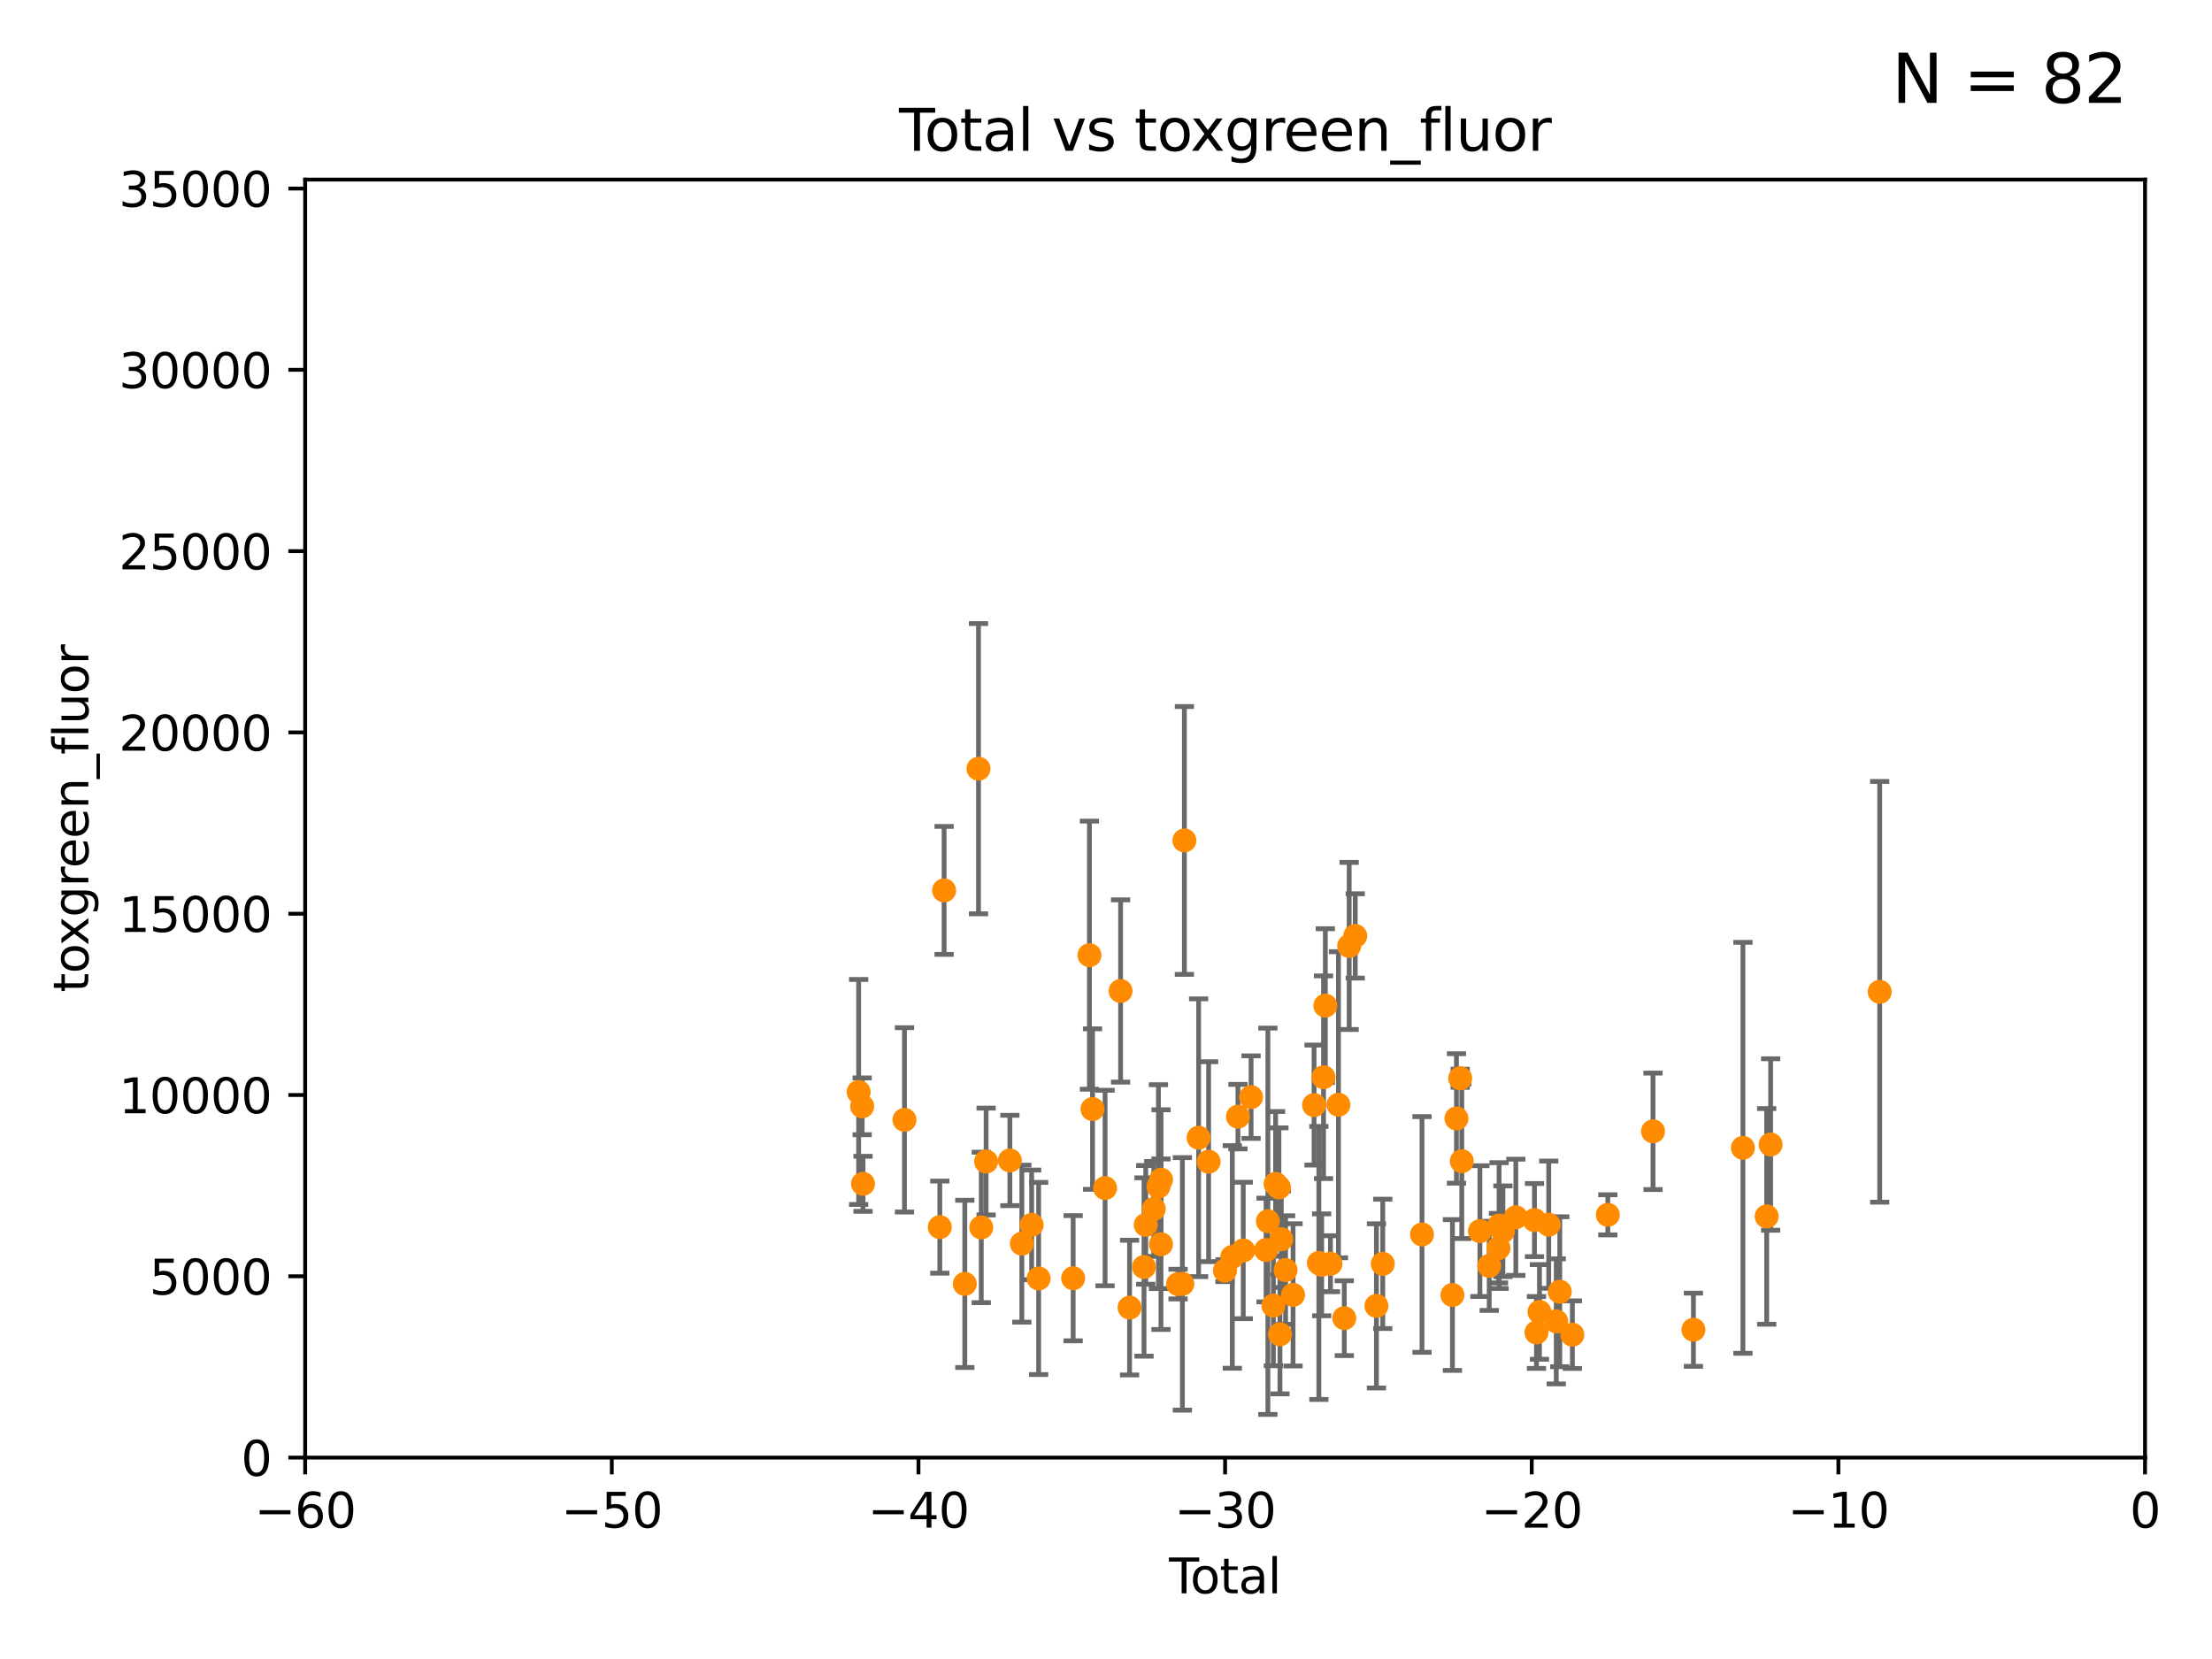 <?xml version="1.0" encoding="utf-8" standalone="no"?>
<!DOCTYPE svg PUBLIC "-//W3C//DTD SVG 1.1//EN"
  "http://www.w3.org/Graphics/SVG/1.1/DTD/svg11.dtd">
<svg xmlns:xlink="http://www.w3.org/1999/xlink" width="460.8pt" height="345.6pt" viewBox="0 0 460.8 345.6" xmlns="http://www.w3.org/2000/svg" version="1.1">
 <defs>
  <style type="text/css">*{stroke-linejoin: round; stroke-linecap: butt}</style>
 </defs>
 <g id="figure_1">
  <g id="patch_1">
   <path d="M 0 345.6 
L 460.8 345.6 
L 460.8 0 
L 0 0 
z
" style="fill: #ffffff"/>
  </g>
  <g id="axes_1">
   <g id="patch_2">
    <path d="M 63.571 303.64 
L 446.85 303.64 
L 446.85 37.411 
L 63.571 37.411 
z
" style="fill: #ffffff"/>
   </g>
   <g id="PathCollection_1">
    <defs>
     <path id="m004ad69620" d="M 0 1.118 
C 0.297 1.118 0.581 1 0.791 0.791 
C 1 0.581 1.118 0.297 1.118 0 
C 1.118 -0.297 1 -0.581 0.791 -0.791 
C 0.581 -1 0.297 -1.118 0 -1.118 
C -0.297 -1.118 -0.581 -1 -0.791 -0.791 
C -1 -0.581 -1.118 -0.297 -1.118 0 
C -1.118 0.297 -1 0.581 -0.791 0.791 
C -0.581 1 -0.297 1.118 0 1.118 
z
" style="stroke: #ff8c00"/>
    </defs>
    <g clip-path="url(#p44641140c5)">
     <use xlink:href="#m004ad69620" x="196.674" y="185.484" style="fill: #ff8c00; stroke: #ff8c00"/>
     <use xlink:href="#m004ad69620" x="308.293" y="256.462" style="fill: #ff8c00; stroke: #ff8c00"/>
     <use xlink:href="#m004ad69620" x="200.988" y="267.458" style="fill: #ff8c00; stroke: #ff8c00"/>
     <use xlink:href="#m004ad69620" x="195.779" y="255.629" style="fill: #ff8c00; stroke: #ff8c00"/>
     <use xlink:href="#m004ad69620" x="304.518" y="241.9" style="fill: #ff8c00; stroke: #ff8c00"/>
     <use xlink:href="#m004ad69620" x="296.229" y="257.16" style="fill: #ff8c00; stroke: #ff8c00"/>
     <use xlink:href="#m004ad69620" x="304.189" y="224.621" style="fill: #ff8c00; stroke: #ff8c00"/>
     <use xlink:href="#m004ad69620" x="303.407" y="232.996" style="fill: #ff8c00; stroke: #ff8c00"/>
     <use xlink:href="#m004ad69620" x="302.57" y="269.775" style="fill: #ff8c00; stroke: #ff8c00"/>
     <use xlink:href="#m004ad69620" x="310.233" y="263.706" style="fill: #ff8c00; stroke: #ff8c00"/>
     <use xlink:href="#m004ad69620" x="205.422" y="241.969" style="fill: #ff8c00; stroke: #ff8c00"/>
     <use xlink:href="#m004ad69620" x="203.838" y="160.133" style="fill: #ff8c00; stroke: #ff8c00"/>
     <use xlink:href="#m004ad69620" x="204.415" y="255.699" style="fill: #ff8c00; stroke: #ff8c00"/>
     <use xlink:href="#m004ad69620" x="320.074" y="277.579" style="fill: #ff8c00; stroke: #ff8c00"/>
     <use xlink:href="#m004ad69620" x="312.288" y="255.31" style="fill: #ff8c00; stroke: #ff8c00"/>
     <use xlink:href="#m004ad69620" x="391.575" y="206.615" style="fill: #ff8c00; stroke: #ff8c00"/>
     <use xlink:href="#m004ad69620" x="368.855" y="238.421" style="fill: #ff8c00; stroke: #ff8c00"/>
     <use xlink:href="#m004ad69620" x="368.034" y="253.399" style="fill: #ff8c00; stroke: #ff8c00"/>
     <use xlink:href="#m004ad69620" x="363.084" y="239.109" style="fill: #ff8c00; stroke: #ff8c00"/>
     <use xlink:href="#m004ad69620" x="352.771" y="277.009" style="fill: #ff8c00; stroke: #ff8c00"/>
     <use xlink:href="#m004ad69620" x="344.356" y="235.674" style="fill: #ff8c00; stroke: #ff8c00"/>
     <use xlink:href="#m004ad69620" x="334.94" y="253.07" style="fill: #ff8c00; stroke: #ff8c00"/>
     <use xlink:href="#m004ad69620" x="327.554" y="278.036" style="fill: #ff8c00; stroke: #ff8c00"/>
     <use xlink:href="#m004ad69620" x="324.93" y="269.089" style="fill: #ff8c00; stroke: #ff8c00"/>
     <use xlink:href="#m004ad69620" x="312.161" y="260.01" style="fill: #ff8c00; stroke: #ff8c00"/>
     <use xlink:href="#m004ad69620" x="324.196" y="275.261" style="fill: #ff8c00; stroke: #ff8c00"/>
     <use xlink:href="#m004ad69620" x="322.628" y="255.125" style="fill: #ff8c00; stroke: #ff8c00"/>
     <use xlink:href="#m004ad69620" x="320.7" y="273.299" style="fill: #ff8c00; stroke: #ff8c00"/>
     <use xlink:href="#m004ad69620" x="319.659" y="254.163" style="fill: #ff8c00; stroke: #ff8c00"/>
     <use xlink:href="#m004ad69620" x="179.601" y="230.468" style="fill: #ff8c00; stroke: #ff8c00"/>
     <use xlink:href="#m004ad69620" x="179.782" y="246.606" style="fill: #ff8c00; stroke: #ff8c00"/>
     <use xlink:href="#m004ad69620" x="241.865" y="245.75" style="fill: #ff8c00; stroke: #ff8c00"/>
     <use xlink:href="#m004ad69620" x="188.417" y="233.283" style="fill: #ff8c00; stroke: #ff8c00"/>
     <use xlink:href="#m004ad69620" x="315.771" y="253.584" style="fill: #ff8c00; stroke: #ff8c00"/>
     <use xlink:href="#m004ad69620" x="313.086" y="256.494" style="fill: #ff8c00; stroke: #ff8c00"/>
     <use xlink:href="#m004ad69620" x="178.871" y="227.477" style="fill: #ff8c00; stroke: #ff8c00"/>
     <use xlink:href="#m004ad69620" x="210.375" y="241.747" style="fill: #ff8c00; stroke: #ff8c00"/>
     <use xlink:href="#m004ad69620" x="241.853" y="259.195" style="fill: #ff8c00; stroke: #ff8c00"/>
     <use xlink:href="#m004ad69620" x="276.091" y="209.489" style="fill: #ff8c00; stroke: #ff8c00"/>
     <use xlink:href="#m004ad69620" x="277.163" y="263.256" style="fill: #ff8c00; stroke: #ff8c00"/>
     <use xlink:href="#m004ad69620" x="265.731" y="246.623" style="fill: #ff8c00; stroke: #ff8c00"/>
     <use xlink:href="#m004ad69620" x="233.44" y="206.44" style="fill: #ff8c00; stroke: #ff8c00"/>
     <use xlink:href="#m004ad69620" x="263.749" y="260.409" style="fill: #ff8c00; stroke: #ff8c00"/>
     <use xlink:href="#m004ad69620" x="257.886" y="232.618" style="fill: #ff8c00; stroke: #ff8c00"/>
     <use xlink:href="#m004ad69620" x="226.951" y="198.98" style="fill: #ff8c00; stroke: #ff8c00"/>
     <use xlink:href="#m004ad69620" x="255.183" y="264.696" style="fill: #ff8c00; stroke: #ff8c00"/>
     <use xlink:href="#m004ad69620" x="246.309" y="267.453" style="fill: #ff8c00; stroke: #ff8c00"/>
     <use xlink:href="#m004ad69620" x="246.732" y="175.082" style="fill: #ff8c00; stroke: #ff8c00"/>
     <use xlink:href="#m004ad69620" x="260.621" y="228.551" style="fill: #ff8c00; stroke: #ff8c00"/>
     <use xlink:href="#m004ad69620" x="275.715" y="224.406" style="fill: #ff8c00; stroke: #ff8c00"/>
     <use xlink:href="#m004ad69620" x="267.81" y="264.575" style="fill: #ff8c00; stroke: #ff8c00"/>
     <use xlink:href="#m004ad69620" x="266.421" y="247.358" style="fill: #ff8c00; stroke: #ff8c00"/>
     <use xlink:href="#m004ad69620" x="249.695" y="237.01" style="fill: #ff8c00; stroke: #ff8c00"/>
     <use xlink:href="#m004ad69620" x="251.778" y="242.001" style="fill: #ff8c00; stroke: #ff8c00"/>
     <use xlink:href="#m004ad69620" x="266.639" y="277.953" style="fill: #ff8c00; stroke: #ff8c00"/>
     <use xlink:href="#m004ad69620" x="275.327" y="263.488" style="fill: #ff8c00; stroke: #ff8c00"/>
     <use xlink:href="#m004ad69620" x="274.742" y="263.095" style="fill: #ff8c00; stroke: #ff8c00"/>
     <use xlink:href="#m004ad69620" x="223.558" y="266.279" style="fill: #ff8c00; stroke: #ff8c00"/>
     <use xlink:href="#m004ad69620" x="273.742" y="230.204" style="fill: #ff8c00; stroke: #ff8c00"/>
     <use xlink:href="#m004ad69620" x="258.992" y="260.493" style="fill: #ff8c00; stroke: #ff8c00"/>
     <use xlink:href="#m004ad69620" x="278.824" y="230.137" style="fill: #ff8c00; stroke: #ff8c00"/>
     <use xlink:href="#m004ad69620" x="266.919" y="258.155" style="fill: #ff8c00; stroke: #ff8c00"/>
     <use xlink:href="#m004ad69620" x="280.041" y="274.597" style="fill: #ff8c00; stroke: #ff8c00"/>
     <use xlink:href="#m004ad69620" x="281.059" y="197.057" style="fill: #ff8c00; stroke: #ff8c00"/>
     <use xlink:href="#m004ad69620" x="241.324" y="247.2" style="fill: #ff8c00; stroke: #ff8c00"/>
     <use xlink:href="#m004ad69620" x="269.366" y="269.741" style="fill: #ff8c00; stroke: #ff8c00"/>
     <use xlink:href="#m004ad69620" x="240.358" y="251.842" style="fill: #ff8c00; stroke: #ff8c00"/>
     <use xlink:href="#m004ad69620" x="212.869" y="259.073" style="fill: #ff8c00; stroke: #ff8c00"/>
     <use xlink:href="#m004ad69620" x="230.206" y="247.49" style="fill: #ff8c00; stroke: #ff8c00"/>
     <use xlink:href="#m004ad69620" x="265.267" y="271.972" style="fill: #ff8c00; stroke: #ff8c00"/>
     <use xlink:href="#m004ad69620" x="238.681" y="255.164" style="fill: #ff8c00; stroke: #ff8c00"/>
     <use xlink:href="#m004ad69620" x="227.595" y="231.039" style="fill: #ff8c00; stroke: #ff8c00"/>
     <use xlink:href="#m004ad69620" x="264.121" y="254.408" style="fill: #ff8c00; stroke: #ff8c00"/>
     <use xlink:href="#m004ad69620" x="256.713" y="261.842" style="fill: #ff8c00; stroke: #ff8c00"/>
     <use xlink:href="#m004ad69620" x="214.913" y="255.162" style="fill: #ff8c00; stroke: #ff8c00"/>
     <use xlink:href="#m004ad69620" x="286.738" y="272.038" style="fill: #ff8c00; stroke: #ff8c00"/>
     <use xlink:href="#m004ad69620" x="288.054" y="263.286" style="fill: #ff8c00; stroke: #ff8c00"/>
     <use xlink:href="#m004ad69620" x="235.311" y="272.395" style="fill: #ff8c00; stroke: #ff8c00"/>
     <use xlink:href="#m004ad69620" x="216.367" y="266.328" style="fill: #ff8c00; stroke: #ff8c00"/>
     <use xlink:href="#m004ad69620" x="282.321" y="194.969" style="fill: #ff8c00; stroke: #ff8c00"/>
     <use xlink:href="#m004ad69620" x="245.409" y="267.501" style="fill: #ff8c00; stroke: #ff8c00"/>
     <use xlink:href="#m004ad69620" x="238.32" y="263.938" style="fill: #ff8c00; stroke: #ff8c00"/>
    </g>
   </g>
   <g id="matplotlib.axis_1">
    <g id="xtick_1">
     <g id="line2d_1">
      <defs>
       <path id="m269660ba6a" d="M 0 0 
L 0 3.5 
" style="stroke: #000000; stroke-width: 0.8"/>
      </defs>
      <g>
       <use xlink:href="#m269660ba6a" x="63.571" y="303.64" style="stroke: #000000; stroke-width: 0.8"/>
      </g>
     </g>
     <g id="text_1">
      <!-- −60 -->
      <g transform="translate(53.019 318.238)scale(0.1 -0.1)">
       <defs>
        <path id="DejaVuSans-2212" d="M 678 2272 
L 4684 2272 
L 4684 1741 
L 678 1741 
L 678 2272 
z
" transform="scale(0.016)"/>
        <path id="DejaVuSans-36" d="M 2113 2584 
Q 1688 2584 1439 2293 
Q 1191 2003 1191 1497 
Q 1191 994 1439 701 
Q 1688 409 2113 409 
Q 2538 409 2786 701 
Q 3034 994 3034 1497 
Q 3034 2003 2786 2293 
Q 2538 2584 2113 2584 
z
M 3366 4563 
L 3366 3988 
Q 3128 4100 2886 4159 
Q 2644 4219 2406 4219 
Q 1781 4219 1451 3797 
Q 1122 3375 1075 2522 
Q 1259 2794 1537 2939 
Q 1816 3084 2150 3084 
Q 2853 3084 3261 2657 
Q 3669 2231 3669 1497 
Q 3669 778 3244 343 
Q 2819 -91 2113 -91 
Q 1303 -91 875 529 
Q 447 1150 447 2328 
Q 447 3434 972 4092 
Q 1497 4750 2381 4750 
Q 2619 4750 2861 4703 
Q 3103 4656 3366 4563 
z
" transform="scale(0.016)"/>
        <path id="DejaVuSans-30" d="M 2034 4250 
Q 1547 4250 1301 3770 
Q 1056 3291 1056 2328 
Q 1056 1369 1301 889 
Q 1547 409 2034 409 
Q 2525 409 2770 889 
Q 3016 1369 3016 2328 
Q 3016 3291 2770 3770 
Q 2525 4250 2034 4250 
z
M 2034 4750 
Q 2819 4750 3233 4129 
Q 3647 3509 3647 2328 
Q 3647 1150 3233 529 
Q 2819 -91 2034 -91 
Q 1250 -91 836 529 
Q 422 1150 422 2328 
Q 422 3509 836 4129 
Q 1250 4750 2034 4750 
z
" transform="scale(0.016)"/>
       </defs>
       <use xlink:href="#DejaVuSans-2212"/>
       <use xlink:href="#DejaVuSans-36" x="83.789"/>
       <use xlink:href="#DejaVuSans-30" x="147.412"/>
      </g>
     </g>
    </g>
    <g id="xtick_2">
     <g id="line2d_2">
      <g>
       <use xlink:href="#m269660ba6a" x="127.451" y="303.64" style="stroke: #000000; stroke-width: 0.8"/>
      </g>
     </g>
     <g id="text_2">
      <!-- −50 -->
      <g transform="translate(116.899 318.238)scale(0.1 -0.1)">
       <defs>
        <path id="DejaVuSans-35" d="M 691 4666 
L 3169 4666 
L 3169 4134 
L 1269 4134 
L 1269 2991 
Q 1406 3038 1543 3061 
Q 1681 3084 1819 3084 
Q 2600 3084 3056 2656 
Q 3513 2228 3513 1497 
Q 3513 744 3044 326 
Q 2575 -91 1722 -91 
Q 1428 -91 1123 -41 
Q 819 9 494 109 
L 494 744 
Q 775 591 1075 516 
Q 1375 441 1709 441 
Q 2250 441 2565 725 
Q 2881 1009 2881 1497 
Q 2881 1984 2565 2268 
Q 2250 2553 1709 2553 
Q 1456 2553 1204 2497 
Q 953 2441 691 2322 
L 691 4666 
z
" transform="scale(0.016)"/>
       </defs>
       <use xlink:href="#DejaVuSans-2212"/>
       <use xlink:href="#DejaVuSans-35" x="83.789"/>
       <use xlink:href="#DejaVuSans-30" x="147.412"/>
      </g>
     </g>
    </g>
    <g id="xtick_3">
     <g id="line2d_3">
      <g>
       <use xlink:href="#m269660ba6a" x="191.331" y="303.64" style="stroke: #000000; stroke-width: 0.8"/>
      </g>
     </g>
     <g id="text_3">
      <!-- −40 -->
      <g transform="translate(180.778 318.238)scale(0.1 -0.1)">
       <defs>
        <path id="DejaVuSans-34" d="M 2419 4116 
L 825 1625 
L 2419 1625 
L 2419 4116 
z
M 2253 4666 
L 3047 4666 
L 3047 1625 
L 3713 1625 
L 3713 1100 
L 3047 1100 
L 3047 0 
L 2419 0 
L 2419 1100 
L 313 1100 
L 313 1709 
L 2253 4666 
z
" transform="scale(0.016)"/>
       </defs>
       <use xlink:href="#DejaVuSans-2212"/>
       <use xlink:href="#DejaVuSans-34" x="83.789"/>
       <use xlink:href="#DejaVuSans-30" x="147.412"/>
      </g>
     </g>
    </g>
    <g id="xtick_4">
     <g id="line2d_4">
      <g>
       <use xlink:href="#m269660ba6a" x="255.211" y="303.64" style="stroke: #000000; stroke-width: 0.8"/>
      </g>
     </g>
     <g id="text_4">
      <!-- −30 -->
      <g transform="translate(244.658 318.238)scale(0.1 -0.1)">
       <defs>
        <path id="DejaVuSans-33" d="M 2597 2516 
Q 3050 2419 3304 2112 
Q 3559 1806 3559 1356 
Q 3559 666 3084 287 
Q 2609 -91 1734 -91 
Q 1441 -91 1130 -33 
Q 819 25 488 141 
L 488 750 
Q 750 597 1062 519 
Q 1375 441 1716 441 
Q 2309 441 2620 675 
Q 2931 909 2931 1356 
Q 2931 1769 2642 2001 
Q 2353 2234 1838 2234 
L 1294 2234 
L 1294 2753 
L 1863 2753 
Q 2328 2753 2575 2939 
Q 2822 3125 2822 3475 
Q 2822 3834 2567 4026 
Q 2313 4219 1838 4219 
Q 1578 4219 1281 4162 
Q 984 4106 628 3988 
L 628 4550 
Q 988 4650 1302 4700 
Q 1616 4750 1894 4750 
Q 2613 4750 3031 4423 
Q 3450 4097 3450 3541 
Q 3450 3153 3228 2886 
Q 3006 2619 2597 2516 
z
" transform="scale(0.016)"/>
       </defs>
       <use xlink:href="#DejaVuSans-2212"/>
       <use xlink:href="#DejaVuSans-33" x="83.789"/>
       <use xlink:href="#DejaVuSans-30" x="147.412"/>
      </g>
     </g>
    </g>
    <g id="xtick_5">
     <g id="line2d_5">
      <g>
       <use xlink:href="#m269660ba6a" x="319.09" y="303.64" style="stroke: #000000; stroke-width: 0.8"/>
      </g>
     </g>
     <g id="text_5">
      <!-- −20 -->
      <g transform="translate(308.538 318.238)scale(0.1 -0.1)">
       <defs>
        <path id="DejaVuSans-32" d="M 1228 531 
L 3431 531 
L 3431 0 
L 469 0 
L 469 531 
Q 828 903 1448 1529 
Q 2069 2156 2228 2338 
Q 2531 2678 2651 2914 
Q 2772 3150 2772 3378 
Q 2772 3750 2511 3984 
Q 2250 4219 1831 4219 
Q 1534 4219 1204 4116 
Q 875 4013 500 3803 
L 500 4441 
Q 881 4594 1212 4672 
Q 1544 4750 1819 4750 
Q 2544 4750 2975 4387 
Q 3406 4025 3406 3419 
Q 3406 3131 3298 2873 
Q 3191 2616 2906 2266 
Q 2828 2175 2409 1742 
Q 1991 1309 1228 531 
z
" transform="scale(0.016)"/>
       </defs>
       <use xlink:href="#DejaVuSans-2212"/>
       <use xlink:href="#DejaVuSans-32" x="83.789"/>
       <use xlink:href="#DejaVuSans-30" x="147.412"/>
      </g>
     </g>
    </g>
    <g id="xtick_6">
     <g id="line2d_6">
      <g>
       <use xlink:href="#m269660ba6a" x="382.97" y="303.64" style="stroke: #000000; stroke-width: 0.8"/>
      </g>
     </g>
     <g id="text_6">
      <!-- −10 -->
      <g transform="translate(372.418 318.238)scale(0.1 -0.1)">
       <defs>
        <path id="DejaVuSans-31" d="M 794 531 
L 1825 531 
L 1825 4091 
L 703 3866 
L 703 4441 
L 1819 4666 
L 2450 4666 
L 2450 531 
L 3481 531 
L 3481 0 
L 794 0 
L 794 531 
z
" transform="scale(0.016)"/>
       </defs>
       <use xlink:href="#DejaVuSans-2212"/>
       <use xlink:href="#DejaVuSans-31" x="83.789"/>
       <use xlink:href="#DejaVuSans-30" x="147.412"/>
      </g>
     </g>
    </g>
    <g id="xtick_7">
     <g id="line2d_7">
      <g>
       <use xlink:href="#m269660ba6a" x="446.85" y="303.64" style="stroke: #000000; stroke-width: 0.8"/>
      </g>
     </g>
     <g id="text_7">
      <!-- 0 -->
      <g transform="translate(443.669 318.238)scale(0.1 -0.1)">
       <use xlink:href="#DejaVuSans-30"/>
      </g>
     </g>
    </g>
    <g id="text_8">
     <!-- Total -->
     <g transform="translate(243.534 331.917)scale(0.1 -0.1)">
      <defs>
       <path id="DejaVuSans-54" d="M -19 4666 
L 3928 4666 
L 3928 4134 
L 2272 4134 
L 2272 0 
L 1638 0 
L 1638 4134 
L -19 4134 
L -19 4666 
z
" transform="scale(0.016)"/>
       <path id="DejaVuSans-6f" d="M 1959 3097 
Q 1497 3097 1228 2736 
Q 959 2375 959 1747 
Q 959 1119 1226 758 
Q 1494 397 1959 397 
Q 2419 397 2687 759 
Q 2956 1122 2956 1747 
Q 2956 2369 2687 2733 
Q 2419 3097 1959 3097 
z
M 1959 3584 
Q 2709 3584 3137 3096 
Q 3566 2609 3566 1747 
Q 3566 888 3137 398 
Q 2709 -91 1959 -91 
Q 1206 -91 779 398 
Q 353 888 353 1747 
Q 353 2609 779 3096 
Q 1206 3584 1959 3584 
z
" transform="scale(0.016)"/>
       <path id="DejaVuSans-74" d="M 1172 4494 
L 1172 3500 
L 2356 3500 
L 2356 3053 
L 1172 3053 
L 1172 1153 
Q 1172 725 1289 603 
Q 1406 481 1766 481 
L 2356 481 
L 2356 0 
L 1766 0 
Q 1100 0 847 248 
Q 594 497 594 1153 
L 594 3053 
L 172 3053 
L 172 3500 
L 594 3500 
L 594 4494 
L 1172 4494 
z
" transform="scale(0.016)"/>
       <path id="DejaVuSans-61" d="M 2194 1759 
Q 1497 1759 1228 1600 
Q 959 1441 959 1056 
Q 959 750 1161 570 
Q 1363 391 1709 391 
Q 2188 391 2477 730 
Q 2766 1069 2766 1631 
L 2766 1759 
L 2194 1759 
z
M 3341 1997 
L 3341 0 
L 2766 0 
L 2766 531 
Q 2569 213 2275 61 
Q 1981 -91 1556 -91 
Q 1019 -91 701 211 
Q 384 513 384 1019 
Q 384 1609 779 1909 
Q 1175 2209 1959 2209 
L 2766 2209 
L 2766 2266 
Q 2766 2663 2505 2880 
Q 2244 3097 1772 3097 
Q 1472 3097 1187 3025 
Q 903 2953 641 2809 
L 641 3341 
Q 956 3463 1253 3523 
Q 1550 3584 1831 3584 
Q 2591 3584 2966 3190 
Q 3341 2797 3341 1997 
z
" transform="scale(0.016)"/>
       <path id="DejaVuSans-6c" d="M 603 4863 
L 1178 4863 
L 1178 0 
L 603 0 
L 603 4863 
z
" transform="scale(0.016)"/>
      </defs>
      <use xlink:href="#DejaVuSans-54"/>
      <use xlink:href="#DejaVuSans-6f" x="44.084"/>
      <use xlink:href="#DejaVuSans-74" x="105.266"/>
      <use xlink:href="#DejaVuSans-61" x="144.475"/>
      <use xlink:href="#DejaVuSans-6c" x="205.754"/>
     </g>
    </g>
   </g>
   <g id="matplotlib.axis_2">
    <g id="ytick_1">
     <g id="line2d_8">
      <defs>
       <path id="me12e0e0120" d="M 0 0 
L -3.5 0 
" style="stroke: #000000; stroke-width: 0.8"/>
      </defs>
      <g>
       <use xlink:href="#me12e0e0120" x="63.571" y="303.64" style="stroke: #000000; stroke-width: 0.8"/>
      </g>
     </g>
     <g id="text_9">
      <!-- 0 -->
      <g transform="translate(50.209 307.439)scale(0.1 -0.1)">
       <use xlink:href="#DejaVuSans-30"/>
      </g>
     </g>
    </g>
    <g id="ytick_2">
     <g id="line2d_9">
      <g>
       <use xlink:href="#me12e0e0120" x="63.571" y="265.874" style="stroke: #000000; stroke-width: 0.8"/>
      </g>
     </g>
     <g id="text_10">
      <!-- 5000 -->
      <g transform="translate(31.121 269.673)scale(0.1 -0.1)">
       <use xlink:href="#DejaVuSans-35"/>
       <use xlink:href="#DejaVuSans-30" x="63.623"/>
       <use xlink:href="#DejaVuSans-30" x="127.246"/>
       <use xlink:href="#DejaVuSans-30" x="190.869"/>
      </g>
     </g>
    </g>
    <g id="ytick_3">
     <g id="line2d_10">
      <g>
       <use xlink:href="#me12e0e0120" x="63.571" y="228.108" style="stroke: #000000; stroke-width: 0.8"/>
      </g>
     </g>
     <g id="text_11">
      <!-- 10000 -->
      <g transform="translate(24.759 231.907)scale(0.1 -0.1)">
       <use xlink:href="#DejaVuSans-31"/>
       <use xlink:href="#DejaVuSans-30" x="63.623"/>
       <use xlink:href="#DejaVuSans-30" x="127.246"/>
       <use xlink:href="#DejaVuSans-30" x="190.869"/>
       <use xlink:href="#DejaVuSans-30" x="254.492"/>
      </g>
     </g>
    </g>
    <g id="ytick_4">
     <g id="line2d_11">
      <g>
       <use xlink:href="#me12e0e0120" x="63.571" y="190.342" style="stroke: #000000; stroke-width: 0.8"/>
      </g>
     </g>
     <g id="text_12">
      <!-- 15000 -->
      <g transform="translate(24.759 194.141)scale(0.1 -0.1)">
       <use xlink:href="#DejaVuSans-31"/>
       <use xlink:href="#DejaVuSans-35" x="63.623"/>
       <use xlink:href="#DejaVuSans-30" x="127.246"/>
       <use xlink:href="#DejaVuSans-30" x="190.869"/>
       <use xlink:href="#DejaVuSans-30" x="254.492"/>
      </g>
     </g>
    </g>
    <g id="ytick_5">
     <g id="line2d_12">
      <g>
       <use xlink:href="#me12e0e0120" x="63.571" y="152.576" style="stroke: #000000; stroke-width: 0.8"/>
      </g>
     </g>
     <g id="text_13">
      <!-- 20000 -->
      <g transform="translate(24.759 156.375)scale(0.1 -0.1)">
       <use xlink:href="#DejaVuSans-32"/>
       <use xlink:href="#DejaVuSans-30" x="63.623"/>
       <use xlink:href="#DejaVuSans-30" x="127.246"/>
       <use xlink:href="#DejaVuSans-30" x="190.869"/>
       <use xlink:href="#DejaVuSans-30" x="254.492"/>
      </g>
     </g>
    </g>
    <g id="ytick_6">
     <g id="line2d_13">
      <g>
       <use xlink:href="#me12e0e0120" x="63.571" y="114.81" style="stroke: #000000; stroke-width: 0.8"/>
      </g>
     </g>
     <g id="text_14">
      <!-- 25000 -->
      <g transform="translate(24.759 118.609)scale(0.1 -0.1)">
       <use xlink:href="#DejaVuSans-32"/>
       <use xlink:href="#DejaVuSans-35" x="63.623"/>
       <use xlink:href="#DejaVuSans-30" x="127.246"/>
       <use xlink:href="#DejaVuSans-30" x="190.869"/>
       <use xlink:href="#DejaVuSans-30" x="254.492"/>
      </g>
     </g>
    </g>
    <g id="ytick_7">
     <g id="line2d_14">
      <g>
       <use xlink:href="#me12e0e0120" x="63.571" y="77.044" style="stroke: #000000; stroke-width: 0.8"/>
      </g>
     </g>
     <g id="text_15">
      <!-- 30000 -->
      <g transform="translate(24.759 80.844)scale(0.1 -0.1)">
       <use xlink:href="#DejaVuSans-33"/>
       <use xlink:href="#DejaVuSans-30" x="63.623"/>
       <use xlink:href="#DejaVuSans-30" x="127.246"/>
       <use xlink:href="#DejaVuSans-30" x="190.869"/>
       <use xlink:href="#DejaVuSans-30" x="254.492"/>
      </g>
     </g>
    </g>
    <g id="ytick_8">
     <g id="line2d_15">
      <g>
       <use xlink:href="#me12e0e0120" x="63.571" y="39.278" style="stroke: #000000; stroke-width: 0.8"/>
      </g>
     </g>
     <g id="text_16">
      <!-- 35000 -->
      <g transform="translate(24.759 43.078)scale(0.1 -0.1)">
       <use xlink:href="#DejaVuSans-33"/>
       <use xlink:href="#DejaVuSans-35" x="63.623"/>
       <use xlink:href="#DejaVuSans-30" x="127.246"/>
       <use xlink:href="#DejaVuSans-30" x="190.869"/>
       <use xlink:href="#DejaVuSans-30" x="254.492"/>
      </g>
     </g>
    </g>
    <g id="text_17">
     <!-- toxgreen_fluor -->
     <g transform="translate(18.401 206.72)rotate(-90)scale(0.1 -0.1)">
      <defs>
       <path id="DejaVuSans-78" d="M 3513 3500 
L 2247 1797 
L 3578 0 
L 2900 0 
L 1881 1375 
L 863 0 
L 184 0 
L 1544 1831 
L 300 3500 
L 978 3500 
L 1906 2253 
L 2834 3500 
L 3513 3500 
z
" transform="scale(0.016)"/>
       <path id="DejaVuSans-67" d="M 2906 1791 
Q 2906 2416 2648 2759 
Q 2391 3103 1925 3103 
Q 1463 3103 1205 2759 
Q 947 2416 947 1791 
Q 947 1169 1205 825 
Q 1463 481 1925 481 
Q 2391 481 2648 825 
Q 2906 1169 2906 1791 
z
M 3481 434 
Q 3481 -459 3084 -895 
Q 2688 -1331 1869 -1331 
Q 1566 -1331 1297 -1286 
Q 1028 -1241 775 -1147 
L 775 -588 
Q 1028 -725 1275 -790 
Q 1522 -856 1778 -856 
Q 2344 -856 2625 -561 
Q 2906 -266 2906 331 
L 2906 616 
Q 2728 306 2450 153 
Q 2172 0 1784 0 
Q 1141 0 747 490 
Q 353 981 353 1791 
Q 353 2603 747 3093 
Q 1141 3584 1784 3584 
Q 2172 3584 2450 3431 
Q 2728 3278 2906 2969 
L 2906 3500 
L 3481 3500 
L 3481 434 
z
" transform="scale(0.016)"/>
       <path id="DejaVuSans-72" d="M 2631 2963 
Q 2534 3019 2420 3045 
Q 2306 3072 2169 3072 
Q 1681 3072 1420 2755 
Q 1159 2438 1159 1844 
L 1159 0 
L 581 0 
L 581 3500 
L 1159 3500 
L 1159 2956 
Q 1341 3275 1631 3429 
Q 1922 3584 2338 3584 
Q 2397 3584 2469 3576 
Q 2541 3569 2628 3553 
L 2631 2963 
z
" transform="scale(0.016)"/>
       <path id="DejaVuSans-65" d="M 3597 1894 
L 3597 1613 
L 953 1613 
Q 991 1019 1311 708 
Q 1631 397 2203 397 
Q 2534 397 2845 478 
Q 3156 559 3463 722 
L 3463 178 
Q 3153 47 2828 -22 
Q 2503 -91 2169 -91 
Q 1331 -91 842 396 
Q 353 884 353 1716 
Q 353 2575 817 3079 
Q 1281 3584 2069 3584 
Q 2775 3584 3186 3129 
Q 3597 2675 3597 1894 
z
M 3022 2063 
Q 3016 2534 2758 2815 
Q 2500 3097 2075 3097 
Q 1594 3097 1305 2825 
Q 1016 2553 972 2059 
L 3022 2063 
z
" transform="scale(0.016)"/>
       <path id="DejaVuSans-6e" d="M 3513 2113 
L 3513 0 
L 2938 0 
L 2938 2094 
Q 2938 2591 2744 2837 
Q 2550 3084 2163 3084 
Q 1697 3084 1428 2787 
Q 1159 2491 1159 1978 
L 1159 0 
L 581 0 
L 581 3500 
L 1159 3500 
L 1159 2956 
Q 1366 3272 1645 3428 
Q 1925 3584 2291 3584 
Q 2894 3584 3203 3211 
Q 3513 2838 3513 2113 
z
" transform="scale(0.016)"/>
       <path id="DejaVuSans-5f" d="M 3263 -1063 
L 3263 -1509 
L -63 -1509 
L -63 -1063 
L 3263 -1063 
z
" transform="scale(0.016)"/>
       <path id="DejaVuSans-66" d="M 2375 4863 
L 2375 4384 
L 1825 4384 
Q 1516 4384 1395 4259 
Q 1275 4134 1275 3809 
L 1275 3500 
L 2222 3500 
L 2222 3053 
L 1275 3053 
L 1275 0 
L 697 0 
L 697 3053 
L 147 3053 
L 147 3500 
L 697 3500 
L 697 3744 
Q 697 4328 969 4595 
Q 1241 4863 1831 4863 
L 2375 4863 
z
" transform="scale(0.016)"/>
       <path id="DejaVuSans-75" d="M 544 1381 
L 544 3500 
L 1119 3500 
L 1119 1403 
Q 1119 906 1312 657 
Q 1506 409 1894 409 
Q 2359 409 2629 706 
Q 2900 1003 2900 1516 
L 2900 3500 
L 3475 3500 
L 3475 0 
L 2900 0 
L 2900 538 
Q 2691 219 2414 64 
Q 2138 -91 1772 -91 
Q 1169 -91 856 284 
Q 544 659 544 1381 
z
M 1991 3584 
L 1991 3584 
z
" transform="scale(0.016)"/>
      </defs>
      <use xlink:href="#DejaVuSans-74"/>
      <use xlink:href="#DejaVuSans-6f" x="39.209"/>
      <use xlink:href="#DejaVuSans-78" x="97.266"/>
      <use xlink:href="#DejaVuSans-67" x="156.445"/>
      <use xlink:href="#DejaVuSans-72" x="219.922"/>
      <use xlink:href="#DejaVuSans-65" x="258.785"/>
      <use xlink:href="#DejaVuSans-65" x="320.309"/>
      <use xlink:href="#DejaVuSans-6e" x="381.832"/>
      <use xlink:href="#DejaVuSans-5f" x="445.211"/>
      <use xlink:href="#DejaVuSans-66" x="495.211"/>
      <use xlink:href="#DejaVuSans-6c" x="530.416"/>
      <use xlink:href="#DejaVuSans-75" x="558.199"/>
      <use xlink:href="#DejaVuSans-6f" x="621.578"/>
      <use xlink:href="#DejaVuSans-72" x="682.76"/>
     </g>
    </g>
   </g>
   <g id="LineCollection_1">
    <path d="M 196.674 198.811 
L 196.674 172.157 
" clip-path="url(#p44641140c5)" style="fill: none; stroke: #696969"/>
    <path d="M 308.293 270.083 
L 308.293 242.841 
" clip-path="url(#p44641140c5)" style="fill: none; stroke: #696969"/>
    <path d="M 200.988 284.88 
L 200.988 250.036 
" clip-path="url(#p44641140c5)" style="fill: none; stroke: #696969"/>
    <path d="M 195.779 265.223 
L 195.779 246.034 
" clip-path="url(#p44641140c5)" style="fill: none; stroke: #696969"/>
    <path d="M 304.518 258.01 
L 304.518 225.791 
" clip-path="url(#p44641140c5)" style="fill: none; stroke: #696969"/>
    <path d="M 296.229 281.709 
L 296.229 232.612 
" clip-path="url(#p44641140c5)" style="fill: none; stroke: #696969"/>
    <path d="M 304.189 226.515 
L 304.189 222.728 
" clip-path="url(#p44641140c5)" style="fill: none; stroke: #696969"/>
    <path d="M 303.407 246.48 
L 303.407 219.511 
" clip-path="url(#p44641140c5)" style="fill: none; stroke: #696969"/>
    <path d="M 302.57 285.485 
L 302.57 254.065 
" clip-path="url(#p44641140c5)" style="fill: none; stroke: #696969"/>
    <path d="M 310.233 272.986 
L 310.233 254.425 
" clip-path="url(#p44641140c5)" style="fill: none; stroke: #696969"/>
    <path d="M 205.422 253.096 
L 205.422 230.842 
" clip-path="url(#p44641140c5)" style="fill: none; stroke: #696969"/>
    <path d="M 203.838 190.365 
L 203.838 129.901 
" clip-path="url(#p44641140c5)" style="fill: none; stroke: #696969"/>
    <path d="M 204.415 271.368 
L 204.415 240.03 
" clip-path="url(#p44641140c5)" style="fill: none; stroke: #696969"/>
    <path d="M 320.074 285.067 
L 320.074 270.09 
" clip-path="url(#p44641140c5)" style="fill: none; stroke: #696969"/>
    <path d="M 312.288 268.411 
L 312.288 242.209 
" clip-path="url(#p44641140c5)" style="fill: none; stroke: #696969"/>
    <path d="M 391.575 250.439 
L 391.575 162.791 
" clip-path="url(#p44641140c5)" style="fill: none; stroke: #696969"/>
    <path d="M 368.855 256.278 
L 368.855 220.565 
" clip-path="url(#p44641140c5)" style="fill: none; stroke: #696969"/>
    <path d="M 368.034 275.862 
L 368.034 230.936 
" clip-path="url(#p44641140c5)" style="fill: none; stroke: #696969"/>
    <path d="M 363.084 281.914 
L 363.084 196.305 
" clip-path="url(#p44641140c5)" style="fill: none; stroke: #696969"/>
    <path d="M 352.771 284.633 
L 352.771 269.384 
" clip-path="url(#p44641140c5)" style="fill: none; stroke: #696969"/>
    <path d="M 344.356 247.808 
L 344.356 223.541 
" clip-path="url(#p44641140c5)" style="fill: none; stroke: #696969"/>
    <path d="M 334.94 257.248 
L 334.94 248.893 
" clip-path="url(#p44641140c5)" style="fill: none; stroke: #696969"/>
    <path d="M 327.554 285.078 
L 327.554 270.994 
" clip-path="url(#p44641140c5)" style="fill: none; stroke: #696969"/>
    <path d="M 324.93 284.706 
L 324.93 253.472 
" clip-path="url(#p44641140c5)" style="fill: none; stroke: #696969"/>
    <path d="M 312.161 267.252 
L 312.161 252.769 
" clip-path="url(#p44641140c5)" style="fill: none; stroke: #696969"/>
    <path d="M 324.196 288.292 
L 324.196 262.229 
" clip-path="url(#p44641140c5)" style="fill: none; stroke: #696969"/>
    <path d="M 322.628 268.377 
L 322.628 241.874 
" clip-path="url(#p44641140c5)" style="fill: none; stroke: #696969"/>
    <path d="M 320.7 283.157 
L 320.7 263.441 
" clip-path="url(#p44641140c5)" style="fill: none; stroke: #696969"/>
    <path d="M 319.659 261.773 
L 319.659 246.553 
" clip-path="url(#p44641140c5)" style="fill: none; stroke: #696969"/>
    <path d="M 179.601 236.385 
L 179.601 224.551 
" clip-path="url(#p44641140c5)" style="fill: none; stroke: #696969"/>
    <path d="M 179.782 252.338 
L 179.782 240.875 
" clip-path="url(#p44641140c5)" style="fill: none; stroke: #696969"/>
    <path d="M 241.865 260.314 
L 241.865 231.186 
" clip-path="url(#p44641140c5)" style="fill: none; stroke: #696969"/>
    <path d="M 188.417 252.481 
L 188.417 214.086 
" clip-path="url(#p44641140c5)" style="fill: none; stroke: #696969"/>
    <path d="M 315.771 265.693 
L 315.771 241.475 
" clip-path="url(#p44641140c5)" style="fill: none; stroke: #696969"/>
    <path d="M 313.086 265.936 
L 313.086 247.052 
" clip-path="url(#p44641140c5)" style="fill: none; stroke: #696969"/>
    <path d="M 178.871 250.911 
L 178.871 204.042 
" clip-path="url(#p44641140c5)" style="fill: none; stroke: #696969"/>
    <path d="M 210.375 251.156 
L 210.375 232.338 
" clip-path="url(#p44641140c5)" style="fill: none; stroke: #696969"/>
    <path d="M 241.853 276.954 
L 241.853 241.436 
" clip-path="url(#p44641140c5)" style="fill: none; stroke: #696969"/>
    <path d="M 276.091 225.505 
L 276.091 193.474 
" clip-path="url(#p44641140c5)" style="fill: none; stroke: #696969"/>
    <path d="M 277.163 269.082 
L 277.163 257.431 
" clip-path="url(#p44641140c5)" style="fill: none; stroke: #696969"/>
    <path d="M 265.731 261.694 
L 265.731 231.552 
" clip-path="url(#p44641140c5)" style="fill: none; stroke: #696969"/>
    <path d="M 233.44 225.425 
L 233.44 187.454 
" clip-path="url(#p44641140c5)" style="fill: none; stroke: #696969"/>
    <path d="M 263.749 271.21 
L 263.749 249.607 
" clip-path="url(#p44641140c5)" style="fill: none; stroke: #696969"/>
    <path d="M 257.886 239.334 
L 257.886 225.902 
" clip-path="url(#p44641140c5)" style="fill: none; stroke: #696969"/>
    <path d="M 226.951 226.902 
L 226.951 171.058 
" clip-path="url(#p44641140c5)" style="fill: none; stroke: #696969"/>
    <path d="M 255.183 266.987 
L 255.183 262.405 
" clip-path="url(#p44641140c5)" style="fill: none; stroke: #696969"/>
    <path d="M 246.309 293.757 
L 246.309 241.15 
" clip-path="url(#p44641140c5)" style="fill: none; stroke: #696969"/>
    <path d="M 246.732 202.976 
L 246.732 147.187 
" clip-path="url(#p44641140c5)" style="fill: none; stroke: #696969"/>
    <path d="M 260.621 237.154 
L 260.621 219.947 
" clip-path="url(#p44641140c5)" style="fill: none; stroke: #696969"/>
    <path d="M 275.715 245.517 
L 275.715 203.295 
" clip-path="url(#p44641140c5)" style="fill: none; stroke: #696969"/>
    <path d="M 267.81 275.884 
L 267.81 253.266 
" clip-path="url(#p44641140c5)" style="fill: none; stroke: #696969"/>
    <path d="M 266.421 259.759 
L 266.421 234.957 
" clip-path="url(#p44641140c5)" style="fill: none; stroke: #696969"/>
    <path d="M 249.695 265.94 
L 249.695 208.08 
" clip-path="url(#p44641140c5)" style="fill: none; stroke: #696969"/>
    <path d="M 251.778 262.82 
L 251.778 221.181 
" clip-path="url(#p44641140c5)" style="fill: none; stroke: #696969"/>
    <path d="M 266.639 290.366 
L 266.639 265.539 
" clip-path="url(#p44641140c5)" style="fill: none; stroke: #696969"/>
    <path d="M 275.327 274.103 
L 275.327 252.873 
" clip-path="url(#p44641140c5)" style="fill: none; stroke: #696969"/>
    <path d="M 274.742 291.531 
L 274.742 234.659 
" clip-path="url(#p44641140c5)" style="fill: none; stroke: #696969"/>
    <path d="M 223.558 279.32 
L 223.558 253.239 
" clip-path="url(#p44641140c5)" style="fill: none; stroke: #696969"/>
    <path d="M 273.742 242.701 
L 273.742 217.707 
" clip-path="url(#p44641140c5)" style="fill: none; stroke: #696969"/>
    <path d="M 258.992 274.708 
L 258.992 246.278 
" clip-path="url(#p44641140c5)" style="fill: none; stroke: #696969"/>
    <path d="M 278.824 262.02 
L 278.824 198.255 
" clip-path="url(#p44641140c5)" style="fill: none; stroke: #696969"/>
    <path d="M 266.919 268.208 
L 266.919 248.101 
" clip-path="url(#p44641140c5)" style="fill: none; stroke: #696969"/>
    <path d="M 280.041 282.395 
L 280.041 266.8 
" clip-path="url(#p44641140c5)" style="fill: none; stroke: #696969"/>
    <path d="M 281.059 214.462 
L 281.059 179.651 
" clip-path="url(#p44641140c5)" style="fill: none; stroke: #696969"/>
    <path d="M 241.324 268.437 
L 241.324 225.964 
" clip-path="url(#p44641140c5)" style="fill: none; stroke: #696969"/>
    <path d="M 269.366 284.563 
L 269.366 254.919 
" clip-path="url(#p44641140c5)" style="fill: none; stroke: #696969"/>
    <path d="M 240.358 261.732 
L 240.358 241.952 
" clip-path="url(#p44641140c5)" style="fill: none; stroke: #696969"/>
    <path d="M 212.869 275.427 
L 212.869 242.719 
" clip-path="url(#p44641140c5)" style="fill: none; stroke: #696969"/>
    <path d="M 230.206 267.851 
L 230.206 227.129 
" clip-path="url(#p44641140c5)" style="fill: none; stroke: #696969"/>
    <path d="M 265.267 284.509 
L 265.267 259.434 
" clip-path="url(#p44641140c5)" style="fill: none; stroke: #696969"/>
    <path d="M 238.681 267.529 
L 238.681 242.8 
" clip-path="url(#p44641140c5)" style="fill: none; stroke: #696969"/>
    <path d="M 227.595 247.76 
L 227.595 214.319 
" clip-path="url(#p44641140c5)" style="fill: none; stroke: #696969"/>
    <path d="M 264.121 294.644 
L 264.121 214.172 
" clip-path="url(#p44641140c5)" style="fill: none; stroke: #696969"/>
    <path d="M 256.713 285.025 
L 256.713 238.659 
" clip-path="url(#p44641140c5)" style="fill: none; stroke: #696969"/>
    <path d="M 214.913 266.585 
L 214.913 243.739 
" clip-path="url(#p44641140c5)" style="fill: none; stroke: #696969"/>
    <path d="M 286.738 289.14 
L 286.738 254.936 
" clip-path="url(#p44641140c5)" style="fill: none; stroke: #696969"/>
    <path d="M 288.054 276.757 
L 288.054 249.815 
" clip-path="url(#p44641140c5)" style="fill: none; stroke: #696969"/>
    <path d="M 235.311 286.423 
L 235.311 258.367 
" clip-path="url(#p44641140c5)" style="fill: none; stroke: #696969"/>
    <path d="M 216.367 286.341 
L 216.367 246.315 
" clip-path="url(#p44641140c5)" style="fill: none; stroke: #696969"/>
    <path d="M 282.321 203.75 
L 282.321 186.188 
" clip-path="url(#p44641140c5)" style="fill: none; stroke: #696969"/>
    <path d="M 245.409 270.593 
L 245.409 264.409 
" clip-path="url(#p44641140c5)" style="fill: none; stroke: #696969"/>
    <path d="M 238.32 282.515 
L 238.32 245.36 
" clip-path="url(#p44641140c5)" style="fill: none; stroke: #696969"/>
   </g>
   <g id="line2d_16">
    <defs>
     <path id="m5ec82f6a1a" d="M 2 0 
L -2 -0 
" style="stroke: #696969"/>
    </defs>
    <g clip-path="url(#p44641140c5)">
     <use xlink:href="#m5ec82f6a1a" x="196.674" y="198.811" style="fill: #696969; stroke: #696969"/>
     <use xlink:href="#m5ec82f6a1a" x="308.293" y="270.083" style="fill: #696969; stroke: #696969"/>
     <use xlink:href="#m5ec82f6a1a" x="200.988" y="284.88" style="fill: #696969; stroke: #696969"/>
     <use xlink:href="#m5ec82f6a1a" x="195.779" y="265.223" style="fill: #696969; stroke: #696969"/>
     <use xlink:href="#m5ec82f6a1a" x="304.518" y="258.01" style="fill: #696969; stroke: #696969"/>
     <use xlink:href="#m5ec82f6a1a" x="296.229" y="281.709" style="fill: #696969; stroke: #696969"/>
     <use xlink:href="#m5ec82f6a1a" x="304.189" y="226.515" style="fill: #696969; stroke: #696969"/>
     <use xlink:href="#m5ec82f6a1a" x="303.407" y="246.48" style="fill: #696969; stroke: #696969"/>
     <use xlink:href="#m5ec82f6a1a" x="302.57" y="285.485" style="fill: #696969; stroke: #696969"/>
     <use xlink:href="#m5ec82f6a1a" x="310.233" y="272.986" style="fill: #696969; stroke: #696969"/>
     <use xlink:href="#m5ec82f6a1a" x="205.422" y="253.096" style="fill: #696969; stroke: #696969"/>
     <use xlink:href="#m5ec82f6a1a" x="203.838" y="190.365" style="fill: #696969; stroke: #696969"/>
     <use xlink:href="#m5ec82f6a1a" x="204.415" y="271.368" style="fill: #696969; stroke: #696969"/>
     <use xlink:href="#m5ec82f6a1a" x="320.074" y="285.067" style="fill: #696969; stroke: #696969"/>
     <use xlink:href="#m5ec82f6a1a" x="312.288" y="268.411" style="fill: #696969; stroke: #696969"/>
     <use xlink:href="#m5ec82f6a1a" x="391.575" y="250.439" style="fill: #696969; stroke: #696969"/>
     <use xlink:href="#m5ec82f6a1a" x="368.855" y="256.278" style="fill: #696969; stroke: #696969"/>
     <use xlink:href="#m5ec82f6a1a" x="368.034" y="275.862" style="fill: #696969; stroke: #696969"/>
     <use xlink:href="#m5ec82f6a1a" x="363.084" y="281.914" style="fill: #696969; stroke: #696969"/>
     <use xlink:href="#m5ec82f6a1a" x="352.771" y="284.633" style="fill: #696969; stroke: #696969"/>
     <use xlink:href="#m5ec82f6a1a" x="344.356" y="247.808" style="fill: #696969; stroke: #696969"/>
     <use xlink:href="#m5ec82f6a1a" x="334.94" y="257.248" style="fill: #696969; stroke: #696969"/>
     <use xlink:href="#m5ec82f6a1a" x="327.554" y="285.078" style="fill: #696969; stroke: #696969"/>
     <use xlink:href="#m5ec82f6a1a" x="324.93" y="284.706" style="fill: #696969; stroke: #696969"/>
     <use xlink:href="#m5ec82f6a1a" x="312.161" y="267.252" style="fill: #696969; stroke: #696969"/>
     <use xlink:href="#m5ec82f6a1a" x="324.196" y="288.292" style="fill: #696969; stroke: #696969"/>
     <use xlink:href="#m5ec82f6a1a" x="322.628" y="268.377" style="fill: #696969; stroke: #696969"/>
     <use xlink:href="#m5ec82f6a1a" x="320.7" y="283.157" style="fill: #696969; stroke: #696969"/>
     <use xlink:href="#m5ec82f6a1a" x="319.659" y="261.773" style="fill: #696969; stroke: #696969"/>
     <use xlink:href="#m5ec82f6a1a" x="179.601" y="236.385" style="fill: #696969; stroke: #696969"/>
     <use xlink:href="#m5ec82f6a1a" x="179.782" y="252.338" style="fill: #696969; stroke: #696969"/>
     <use xlink:href="#m5ec82f6a1a" x="241.865" y="260.314" style="fill: #696969; stroke: #696969"/>
     <use xlink:href="#m5ec82f6a1a" x="188.417" y="252.481" style="fill: #696969; stroke: #696969"/>
     <use xlink:href="#m5ec82f6a1a" x="315.771" y="265.693" style="fill: #696969; stroke: #696969"/>
     <use xlink:href="#m5ec82f6a1a" x="313.086" y="265.936" style="fill: #696969; stroke: #696969"/>
     <use xlink:href="#m5ec82f6a1a" x="178.871" y="250.911" style="fill: #696969; stroke: #696969"/>
     <use xlink:href="#m5ec82f6a1a" x="210.375" y="251.156" style="fill: #696969; stroke: #696969"/>
     <use xlink:href="#m5ec82f6a1a" x="241.853" y="276.954" style="fill: #696969; stroke: #696969"/>
     <use xlink:href="#m5ec82f6a1a" x="276.091" y="225.505" style="fill: #696969; stroke: #696969"/>
     <use xlink:href="#m5ec82f6a1a" x="277.163" y="269.082" style="fill: #696969; stroke: #696969"/>
     <use xlink:href="#m5ec82f6a1a" x="265.731" y="261.694" style="fill: #696969; stroke: #696969"/>
     <use xlink:href="#m5ec82f6a1a" x="233.44" y="225.425" style="fill: #696969; stroke: #696969"/>
     <use xlink:href="#m5ec82f6a1a" x="263.749" y="271.21" style="fill: #696969; stroke: #696969"/>
     <use xlink:href="#m5ec82f6a1a" x="257.886" y="239.334" style="fill: #696969; stroke: #696969"/>
     <use xlink:href="#m5ec82f6a1a" x="226.951" y="226.902" style="fill: #696969; stroke: #696969"/>
     <use xlink:href="#m5ec82f6a1a" x="255.183" y="266.987" style="fill: #696969; stroke: #696969"/>
     <use xlink:href="#m5ec82f6a1a" x="246.309" y="293.757" style="fill: #696969; stroke: #696969"/>
     <use xlink:href="#m5ec82f6a1a" x="246.732" y="202.976" style="fill: #696969; stroke: #696969"/>
     <use xlink:href="#m5ec82f6a1a" x="260.621" y="237.154" style="fill: #696969; stroke: #696969"/>
     <use xlink:href="#m5ec82f6a1a" x="275.715" y="245.517" style="fill: #696969; stroke: #696969"/>
     <use xlink:href="#m5ec82f6a1a" x="267.81" y="275.884" style="fill: #696969; stroke: #696969"/>
     <use xlink:href="#m5ec82f6a1a" x="266.421" y="259.759" style="fill: #696969; stroke: #696969"/>
     <use xlink:href="#m5ec82f6a1a" x="249.695" y="265.94" style="fill: #696969; stroke: #696969"/>
     <use xlink:href="#m5ec82f6a1a" x="251.778" y="262.82" style="fill: #696969; stroke: #696969"/>
     <use xlink:href="#m5ec82f6a1a" x="266.639" y="290.366" style="fill: #696969; stroke: #696969"/>
     <use xlink:href="#m5ec82f6a1a" x="275.327" y="274.103" style="fill: #696969; stroke: #696969"/>
     <use xlink:href="#m5ec82f6a1a" x="274.742" y="291.531" style="fill: #696969; stroke: #696969"/>
     <use xlink:href="#m5ec82f6a1a" x="223.558" y="279.32" style="fill: #696969; stroke: #696969"/>
     <use xlink:href="#m5ec82f6a1a" x="273.742" y="242.701" style="fill: #696969; stroke: #696969"/>
     <use xlink:href="#m5ec82f6a1a" x="258.992" y="274.708" style="fill: #696969; stroke: #696969"/>
     <use xlink:href="#m5ec82f6a1a" x="278.824" y="262.02" style="fill: #696969; stroke: #696969"/>
     <use xlink:href="#m5ec82f6a1a" x="266.919" y="268.208" style="fill: #696969; stroke: #696969"/>
     <use xlink:href="#m5ec82f6a1a" x="280.041" y="282.395" style="fill: #696969; stroke: #696969"/>
     <use xlink:href="#m5ec82f6a1a" x="281.059" y="214.462" style="fill: #696969; stroke: #696969"/>
     <use xlink:href="#m5ec82f6a1a" x="241.324" y="268.437" style="fill: #696969; stroke: #696969"/>
     <use xlink:href="#m5ec82f6a1a" x="269.366" y="284.563" style="fill: #696969; stroke: #696969"/>
     <use xlink:href="#m5ec82f6a1a" x="240.358" y="261.732" style="fill: #696969; stroke: #696969"/>
     <use xlink:href="#m5ec82f6a1a" x="212.869" y="275.427" style="fill: #696969; stroke: #696969"/>
     <use xlink:href="#m5ec82f6a1a" x="230.206" y="267.851" style="fill: #696969; stroke: #696969"/>
     <use xlink:href="#m5ec82f6a1a" x="265.267" y="284.509" style="fill: #696969; stroke: #696969"/>
     <use xlink:href="#m5ec82f6a1a" x="238.681" y="267.529" style="fill: #696969; stroke: #696969"/>
     <use xlink:href="#m5ec82f6a1a" x="227.595" y="247.76" style="fill: #696969; stroke: #696969"/>
     <use xlink:href="#m5ec82f6a1a" x="264.121" y="294.644" style="fill: #696969; stroke: #696969"/>
     <use xlink:href="#m5ec82f6a1a" x="256.713" y="285.025" style="fill: #696969; stroke: #696969"/>
     <use xlink:href="#m5ec82f6a1a" x="214.913" y="266.585" style="fill: #696969; stroke: #696969"/>
     <use xlink:href="#m5ec82f6a1a" x="286.738" y="289.14" style="fill: #696969; stroke: #696969"/>
     <use xlink:href="#m5ec82f6a1a" x="288.054" y="276.757" style="fill: #696969; stroke: #696969"/>
     <use xlink:href="#m5ec82f6a1a" x="235.311" y="286.423" style="fill: #696969; stroke: #696969"/>
     <use xlink:href="#m5ec82f6a1a" x="216.367" y="286.341" style="fill: #696969; stroke: #696969"/>
     <use xlink:href="#m5ec82f6a1a" x="282.321" y="203.75" style="fill: #696969; stroke: #696969"/>
     <use xlink:href="#m5ec82f6a1a" x="245.409" y="270.593" style="fill: #696969; stroke: #696969"/>
     <use xlink:href="#m5ec82f6a1a" x="238.32" y="282.515" style="fill: #696969; stroke: #696969"/>
    </g>
   </g>
   <g id="line2d_17">
    <g clip-path="url(#p44641140c5)">
     <use xlink:href="#m5ec82f6a1a" x="196.674" y="172.157" style="fill: #696969; stroke: #696969"/>
     <use xlink:href="#m5ec82f6a1a" x="308.293" y="242.841" style="fill: #696969; stroke: #696969"/>
     <use xlink:href="#m5ec82f6a1a" x="200.988" y="250.036" style="fill: #696969; stroke: #696969"/>
     <use xlink:href="#m5ec82f6a1a" x="195.779" y="246.034" style="fill: #696969; stroke: #696969"/>
     <use xlink:href="#m5ec82f6a1a" x="304.518" y="225.791" style="fill: #696969; stroke: #696969"/>
     <use xlink:href="#m5ec82f6a1a" x="296.229" y="232.612" style="fill: #696969; stroke: #696969"/>
     <use xlink:href="#m5ec82f6a1a" x="304.189" y="222.728" style="fill: #696969; stroke: #696969"/>
     <use xlink:href="#m5ec82f6a1a" x="303.407" y="219.511" style="fill: #696969; stroke: #696969"/>
     <use xlink:href="#m5ec82f6a1a" x="302.57" y="254.065" style="fill: #696969; stroke: #696969"/>
     <use xlink:href="#m5ec82f6a1a" x="310.233" y="254.425" style="fill: #696969; stroke: #696969"/>
     <use xlink:href="#m5ec82f6a1a" x="205.422" y="230.842" style="fill: #696969; stroke: #696969"/>
     <use xlink:href="#m5ec82f6a1a" x="203.838" y="129.901" style="fill: #696969; stroke: #696969"/>
     <use xlink:href="#m5ec82f6a1a" x="204.415" y="240.03" style="fill: #696969; stroke: #696969"/>
     <use xlink:href="#m5ec82f6a1a" x="320.074" y="270.09" style="fill: #696969; stroke: #696969"/>
     <use xlink:href="#m5ec82f6a1a" x="312.288" y="242.209" style="fill: #696969; stroke: #696969"/>
     <use xlink:href="#m5ec82f6a1a" x="391.575" y="162.791" style="fill: #696969; stroke: #696969"/>
     <use xlink:href="#m5ec82f6a1a" x="368.855" y="220.565" style="fill: #696969; stroke: #696969"/>
     <use xlink:href="#m5ec82f6a1a" x="368.034" y="230.936" style="fill: #696969; stroke: #696969"/>
     <use xlink:href="#m5ec82f6a1a" x="363.084" y="196.305" style="fill: #696969; stroke: #696969"/>
     <use xlink:href="#m5ec82f6a1a" x="352.771" y="269.384" style="fill: #696969; stroke: #696969"/>
     <use xlink:href="#m5ec82f6a1a" x="344.356" y="223.541" style="fill: #696969; stroke: #696969"/>
     <use xlink:href="#m5ec82f6a1a" x="334.94" y="248.893" style="fill: #696969; stroke: #696969"/>
     <use xlink:href="#m5ec82f6a1a" x="327.554" y="270.994" style="fill: #696969; stroke: #696969"/>
     <use xlink:href="#m5ec82f6a1a" x="324.93" y="253.472" style="fill: #696969; stroke: #696969"/>
     <use xlink:href="#m5ec82f6a1a" x="312.161" y="252.769" style="fill: #696969; stroke: #696969"/>
     <use xlink:href="#m5ec82f6a1a" x="324.196" y="262.229" style="fill: #696969; stroke: #696969"/>
     <use xlink:href="#m5ec82f6a1a" x="322.628" y="241.874" style="fill: #696969; stroke: #696969"/>
     <use xlink:href="#m5ec82f6a1a" x="320.7" y="263.441" style="fill: #696969; stroke: #696969"/>
     <use xlink:href="#m5ec82f6a1a" x="319.659" y="246.553" style="fill: #696969; stroke: #696969"/>
     <use xlink:href="#m5ec82f6a1a" x="179.601" y="224.551" style="fill: #696969; stroke: #696969"/>
     <use xlink:href="#m5ec82f6a1a" x="179.782" y="240.875" style="fill: #696969; stroke: #696969"/>
     <use xlink:href="#m5ec82f6a1a" x="241.865" y="231.186" style="fill: #696969; stroke: #696969"/>
     <use xlink:href="#m5ec82f6a1a" x="188.417" y="214.086" style="fill: #696969; stroke: #696969"/>
     <use xlink:href="#m5ec82f6a1a" x="315.771" y="241.475" style="fill: #696969; stroke: #696969"/>
     <use xlink:href="#m5ec82f6a1a" x="313.086" y="247.052" style="fill: #696969; stroke: #696969"/>
     <use xlink:href="#m5ec82f6a1a" x="178.871" y="204.042" style="fill: #696969; stroke: #696969"/>
     <use xlink:href="#m5ec82f6a1a" x="210.375" y="232.338" style="fill: #696969; stroke: #696969"/>
     <use xlink:href="#m5ec82f6a1a" x="241.853" y="241.436" style="fill: #696969; stroke: #696969"/>
     <use xlink:href="#m5ec82f6a1a" x="276.091" y="193.474" style="fill: #696969; stroke: #696969"/>
     <use xlink:href="#m5ec82f6a1a" x="277.163" y="257.431" style="fill: #696969; stroke: #696969"/>
     <use xlink:href="#m5ec82f6a1a" x="265.731" y="231.552" style="fill: #696969; stroke: #696969"/>
     <use xlink:href="#m5ec82f6a1a" x="233.44" y="187.454" style="fill: #696969; stroke: #696969"/>
     <use xlink:href="#m5ec82f6a1a" x="263.749" y="249.607" style="fill: #696969; stroke: #696969"/>
     <use xlink:href="#m5ec82f6a1a" x="257.886" y="225.902" style="fill: #696969; stroke: #696969"/>
     <use xlink:href="#m5ec82f6a1a" x="226.951" y="171.058" style="fill: #696969; stroke: #696969"/>
     <use xlink:href="#m5ec82f6a1a" x="255.183" y="262.405" style="fill: #696969; stroke: #696969"/>
     <use xlink:href="#m5ec82f6a1a" x="246.309" y="241.15" style="fill: #696969; stroke: #696969"/>
     <use xlink:href="#m5ec82f6a1a" x="246.732" y="147.187" style="fill: #696969; stroke: #696969"/>
     <use xlink:href="#m5ec82f6a1a" x="260.621" y="219.947" style="fill: #696969; stroke: #696969"/>
     <use xlink:href="#m5ec82f6a1a" x="275.715" y="203.295" style="fill: #696969; stroke: #696969"/>
     <use xlink:href="#m5ec82f6a1a" x="267.81" y="253.266" style="fill: #696969; stroke: #696969"/>
     <use xlink:href="#m5ec82f6a1a" x="266.421" y="234.957" style="fill: #696969; stroke: #696969"/>
     <use xlink:href="#m5ec82f6a1a" x="249.695" y="208.08" style="fill: #696969; stroke: #696969"/>
     <use xlink:href="#m5ec82f6a1a" x="251.778" y="221.181" style="fill: #696969; stroke: #696969"/>
     <use xlink:href="#m5ec82f6a1a" x="266.639" y="265.539" style="fill: #696969; stroke: #696969"/>
     <use xlink:href="#m5ec82f6a1a" x="275.327" y="252.873" style="fill: #696969; stroke: #696969"/>
     <use xlink:href="#m5ec82f6a1a" x="274.742" y="234.659" style="fill: #696969; stroke: #696969"/>
     <use xlink:href="#m5ec82f6a1a" x="223.558" y="253.239" style="fill: #696969; stroke: #696969"/>
     <use xlink:href="#m5ec82f6a1a" x="273.742" y="217.707" style="fill: #696969; stroke: #696969"/>
     <use xlink:href="#m5ec82f6a1a" x="258.992" y="246.278" style="fill: #696969; stroke: #696969"/>
     <use xlink:href="#m5ec82f6a1a" x="278.824" y="198.255" style="fill: #696969; stroke: #696969"/>
     <use xlink:href="#m5ec82f6a1a" x="266.919" y="248.101" style="fill: #696969; stroke: #696969"/>
     <use xlink:href="#m5ec82f6a1a" x="280.041" y="266.8" style="fill: #696969; stroke: #696969"/>
     <use xlink:href="#m5ec82f6a1a" x="281.059" y="179.651" style="fill: #696969; stroke: #696969"/>
     <use xlink:href="#m5ec82f6a1a" x="241.324" y="225.964" style="fill: #696969; stroke: #696969"/>
     <use xlink:href="#m5ec82f6a1a" x="269.366" y="254.919" style="fill: #696969; stroke: #696969"/>
     <use xlink:href="#m5ec82f6a1a" x="240.358" y="241.952" style="fill: #696969; stroke: #696969"/>
     <use xlink:href="#m5ec82f6a1a" x="212.869" y="242.719" style="fill: #696969; stroke: #696969"/>
     <use xlink:href="#m5ec82f6a1a" x="230.206" y="227.129" style="fill: #696969; stroke: #696969"/>
     <use xlink:href="#m5ec82f6a1a" x="265.267" y="259.434" style="fill: #696969; stroke: #696969"/>
     <use xlink:href="#m5ec82f6a1a" x="238.681" y="242.8" style="fill: #696969; stroke: #696969"/>
     <use xlink:href="#m5ec82f6a1a" x="227.595" y="214.319" style="fill: #696969; stroke: #696969"/>
     <use xlink:href="#m5ec82f6a1a" x="264.121" y="214.172" style="fill: #696969; stroke: #696969"/>
     <use xlink:href="#m5ec82f6a1a" x="256.713" y="238.659" style="fill: #696969; stroke: #696969"/>
     <use xlink:href="#m5ec82f6a1a" x="214.913" y="243.739" style="fill: #696969; stroke: #696969"/>
     <use xlink:href="#m5ec82f6a1a" x="286.738" y="254.936" style="fill: #696969; stroke: #696969"/>
     <use xlink:href="#m5ec82f6a1a" x="288.054" y="249.815" style="fill: #696969; stroke: #696969"/>
     <use xlink:href="#m5ec82f6a1a" x="235.311" y="258.367" style="fill: #696969; stroke: #696969"/>
     <use xlink:href="#m5ec82f6a1a" x="216.367" y="246.315" style="fill: #696969; stroke: #696969"/>
     <use xlink:href="#m5ec82f6a1a" x="282.321" y="186.188" style="fill: #696969; stroke: #696969"/>
     <use xlink:href="#m5ec82f6a1a" x="245.409" y="264.409" style="fill: #696969; stroke: #696969"/>
     <use xlink:href="#m5ec82f6a1a" x="238.32" y="245.36" style="fill: #696969; stroke: #696969"/>
    </g>
   </g>
   <g id="line2d_18">
    <defs>
     <path id="mba0fdaff64" d="M 0 2 
C 0.53 2 1.039 1.789 1.414 1.414 
C 1.789 1.039 2 0.53 2 0 
C 2 -0.53 1.789 -1.039 1.414 -1.414 
C 1.039 -1.789 0.53 -2 0 -2 
C -0.53 -2 -1.039 -1.789 -1.414 -1.414 
C -1.789 -1.039 -2 -0.53 -2 0 
C -2 0.53 -1.789 1.039 -1.414 1.414 
C -1.039 1.789 -0.53 2 0 2 
z
" style="stroke: #ff8c00"/>
    </defs>
    <g clip-path="url(#p44641140c5)">
     <use xlink:href="#mba0fdaff64" x="196.674" y="185.484" style="fill: #ff8c00; stroke: #ff8c00"/>
     <use xlink:href="#mba0fdaff64" x="308.293" y="256.462" style="fill: #ff8c00; stroke: #ff8c00"/>
     <use xlink:href="#mba0fdaff64" x="200.988" y="267.458" style="fill: #ff8c00; stroke: #ff8c00"/>
     <use xlink:href="#mba0fdaff64" x="195.779" y="255.629" style="fill: #ff8c00; stroke: #ff8c00"/>
     <use xlink:href="#mba0fdaff64" x="304.518" y="241.9" style="fill: #ff8c00; stroke: #ff8c00"/>
     <use xlink:href="#mba0fdaff64" x="296.229" y="257.16" style="fill: #ff8c00; stroke: #ff8c00"/>
     <use xlink:href="#mba0fdaff64" x="304.189" y="224.621" style="fill: #ff8c00; stroke: #ff8c00"/>
     <use xlink:href="#mba0fdaff64" x="303.407" y="232.996" style="fill: #ff8c00; stroke: #ff8c00"/>
     <use xlink:href="#mba0fdaff64" x="302.57" y="269.775" style="fill: #ff8c00; stroke: #ff8c00"/>
     <use xlink:href="#mba0fdaff64" x="310.233" y="263.706" style="fill: #ff8c00; stroke: #ff8c00"/>
     <use xlink:href="#mba0fdaff64" x="205.422" y="241.969" style="fill: #ff8c00; stroke: #ff8c00"/>
     <use xlink:href="#mba0fdaff64" x="203.838" y="160.133" style="fill: #ff8c00; stroke: #ff8c00"/>
     <use xlink:href="#mba0fdaff64" x="204.415" y="255.699" style="fill: #ff8c00; stroke: #ff8c00"/>
     <use xlink:href="#mba0fdaff64" x="320.074" y="277.579" style="fill: #ff8c00; stroke: #ff8c00"/>
     <use xlink:href="#mba0fdaff64" x="312.288" y="255.31" style="fill: #ff8c00; stroke: #ff8c00"/>
     <use xlink:href="#mba0fdaff64" x="391.575" y="206.615" style="fill: #ff8c00; stroke: #ff8c00"/>
     <use xlink:href="#mba0fdaff64" x="368.855" y="238.421" style="fill: #ff8c00; stroke: #ff8c00"/>
     <use xlink:href="#mba0fdaff64" x="368.034" y="253.399" style="fill: #ff8c00; stroke: #ff8c00"/>
     <use xlink:href="#mba0fdaff64" x="363.084" y="239.109" style="fill: #ff8c00; stroke: #ff8c00"/>
     <use xlink:href="#mba0fdaff64" x="352.771" y="277.009" style="fill: #ff8c00; stroke: #ff8c00"/>
     <use xlink:href="#mba0fdaff64" x="344.356" y="235.674" style="fill: #ff8c00; stroke: #ff8c00"/>
     <use xlink:href="#mba0fdaff64" x="334.94" y="253.07" style="fill: #ff8c00; stroke: #ff8c00"/>
     <use xlink:href="#mba0fdaff64" x="327.554" y="278.036" style="fill: #ff8c00; stroke: #ff8c00"/>
     <use xlink:href="#mba0fdaff64" x="324.93" y="269.089" style="fill: #ff8c00; stroke: #ff8c00"/>
     <use xlink:href="#mba0fdaff64" x="312.161" y="260.01" style="fill: #ff8c00; stroke: #ff8c00"/>
     <use xlink:href="#mba0fdaff64" x="324.196" y="275.261" style="fill: #ff8c00; stroke: #ff8c00"/>
     <use xlink:href="#mba0fdaff64" x="322.628" y="255.125" style="fill: #ff8c00; stroke: #ff8c00"/>
     <use xlink:href="#mba0fdaff64" x="320.7" y="273.299" style="fill: #ff8c00; stroke: #ff8c00"/>
     <use xlink:href="#mba0fdaff64" x="319.659" y="254.163" style="fill: #ff8c00; stroke: #ff8c00"/>
     <use xlink:href="#mba0fdaff64" x="179.601" y="230.468" style="fill: #ff8c00; stroke: #ff8c00"/>
     <use xlink:href="#mba0fdaff64" x="179.782" y="246.606" style="fill: #ff8c00; stroke: #ff8c00"/>
     <use xlink:href="#mba0fdaff64" x="241.865" y="245.75" style="fill: #ff8c00; stroke: #ff8c00"/>
     <use xlink:href="#mba0fdaff64" x="188.417" y="233.283" style="fill: #ff8c00; stroke: #ff8c00"/>
     <use xlink:href="#mba0fdaff64" x="315.771" y="253.584" style="fill: #ff8c00; stroke: #ff8c00"/>
     <use xlink:href="#mba0fdaff64" x="313.086" y="256.494" style="fill: #ff8c00; stroke: #ff8c00"/>
     <use xlink:href="#mba0fdaff64" x="178.871" y="227.477" style="fill: #ff8c00; stroke: #ff8c00"/>
     <use xlink:href="#mba0fdaff64" x="210.375" y="241.747" style="fill: #ff8c00; stroke: #ff8c00"/>
     <use xlink:href="#mba0fdaff64" x="241.853" y="259.195" style="fill: #ff8c00; stroke: #ff8c00"/>
     <use xlink:href="#mba0fdaff64" x="276.091" y="209.489" style="fill: #ff8c00; stroke: #ff8c00"/>
     <use xlink:href="#mba0fdaff64" x="277.163" y="263.256" style="fill: #ff8c00; stroke: #ff8c00"/>
     <use xlink:href="#mba0fdaff64" x="265.731" y="246.623" style="fill: #ff8c00; stroke: #ff8c00"/>
     <use xlink:href="#mba0fdaff64" x="233.44" y="206.44" style="fill: #ff8c00; stroke: #ff8c00"/>
     <use xlink:href="#mba0fdaff64" x="263.749" y="260.409" style="fill: #ff8c00; stroke: #ff8c00"/>
     <use xlink:href="#mba0fdaff64" x="257.886" y="232.618" style="fill: #ff8c00; stroke: #ff8c00"/>
     <use xlink:href="#mba0fdaff64" x="226.951" y="198.98" style="fill: #ff8c00; stroke: #ff8c00"/>
     <use xlink:href="#mba0fdaff64" x="255.183" y="264.696" style="fill: #ff8c00; stroke: #ff8c00"/>
     <use xlink:href="#mba0fdaff64" x="246.309" y="267.453" style="fill: #ff8c00; stroke: #ff8c00"/>
     <use xlink:href="#mba0fdaff64" x="246.732" y="175.082" style="fill: #ff8c00; stroke: #ff8c00"/>
     <use xlink:href="#mba0fdaff64" x="260.621" y="228.551" style="fill: #ff8c00; stroke: #ff8c00"/>
     <use xlink:href="#mba0fdaff64" x="275.715" y="224.406" style="fill: #ff8c00; stroke: #ff8c00"/>
     <use xlink:href="#mba0fdaff64" x="267.81" y="264.575" style="fill: #ff8c00; stroke: #ff8c00"/>
     <use xlink:href="#mba0fdaff64" x="266.421" y="247.358" style="fill: #ff8c00; stroke: #ff8c00"/>
     <use xlink:href="#mba0fdaff64" x="249.695" y="237.01" style="fill: #ff8c00; stroke: #ff8c00"/>
     <use xlink:href="#mba0fdaff64" x="251.778" y="242.001" style="fill: #ff8c00; stroke: #ff8c00"/>
     <use xlink:href="#mba0fdaff64" x="266.639" y="277.953" style="fill: #ff8c00; stroke: #ff8c00"/>
     <use xlink:href="#mba0fdaff64" x="275.327" y="263.488" style="fill: #ff8c00; stroke: #ff8c00"/>
     <use xlink:href="#mba0fdaff64" x="274.742" y="263.095" style="fill: #ff8c00; stroke: #ff8c00"/>
     <use xlink:href="#mba0fdaff64" x="223.558" y="266.279" style="fill: #ff8c00; stroke: #ff8c00"/>
     <use xlink:href="#mba0fdaff64" x="273.742" y="230.204" style="fill: #ff8c00; stroke: #ff8c00"/>
     <use xlink:href="#mba0fdaff64" x="258.992" y="260.493" style="fill: #ff8c00; stroke: #ff8c00"/>
     <use xlink:href="#mba0fdaff64" x="278.824" y="230.137" style="fill: #ff8c00; stroke: #ff8c00"/>
     <use xlink:href="#mba0fdaff64" x="266.919" y="258.155" style="fill: #ff8c00; stroke: #ff8c00"/>
     <use xlink:href="#mba0fdaff64" x="280.041" y="274.597" style="fill: #ff8c00; stroke: #ff8c00"/>
     <use xlink:href="#mba0fdaff64" x="281.059" y="197.057" style="fill: #ff8c00; stroke: #ff8c00"/>
     <use xlink:href="#mba0fdaff64" x="241.324" y="247.2" style="fill: #ff8c00; stroke: #ff8c00"/>
     <use xlink:href="#mba0fdaff64" x="269.366" y="269.741" style="fill: #ff8c00; stroke: #ff8c00"/>
     <use xlink:href="#mba0fdaff64" x="240.358" y="251.842" style="fill: #ff8c00; stroke: #ff8c00"/>
     <use xlink:href="#mba0fdaff64" x="212.869" y="259.073" style="fill: #ff8c00; stroke: #ff8c00"/>
     <use xlink:href="#mba0fdaff64" x="230.206" y="247.49" style="fill: #ff8c00; stroke: #ff8c00"/>
     <use xlink:href="#mba0fdaff64" x="265.267" y="271.972" style="fill: #ff8c00; stroke: #ff8c00"/>
     <use xlink:href="#mba0fdaff64" x="238.681" y="255.164" style="fill: #ff8c00; stroke: #ff8c00"/>
     <use xlink:href="#mba0fdaff64" x="227.595" y="231.039" style="fill: #ff8c00; stroke: #ff8c00"/>
     <use xlink:href="#mba0fdaff64" x="264.121" y="254.408" style="fill: #ff8c00; stroke: #ff8c00"/>
     <use xlink:href="#mba0fdaff64" x="256.713" y="261.842" style="fill: #ff8c00; stroke: #ff8c00"/>
     <use xlink:href="#mba0fdaff64" x="214.913" y="255.162" style="fill: #ff8c00; stroke: #ff8c00"/>
     <use xlink:href="#mba0fdaff64" x="286.738" y="272.038" style="fill: #ff8c00; stroke: #ff8c00"/>
     <use xlink:href="#mba0fdaff64" x="288.054" y="263.286" style="fill: #ff8c00; stroke: #ff8c00"/>
     <use xlink:href="#mba0fdaff64" x="235.311" y="272.395" style="fill: #ff8c00; stroke: #ff8c00"/>
     <use xlink:href="#mba0fdaff64" x="216.367" y="266.328" style="fill: #ff8c00; stroke: #ff8c00"/>
     <use xlink:href="#mba0fdaff64" x="282.321" y="194.969" style="fill: #ff8c00; stroke: #ff8c00"/>
     <use xlink:href="#mba0fdaff64" x="245.409" y="267.501" style="fill: #ff8c00; stroke: #ff8c00"/>
     <use xlink:href="#mba0fdaff64" x="238.32" y="263.938" style="fill: #ff8c00; stroke: #ff8c00"/>
    </g>
   </g>
   <g id="patch_3">
    <path d="M 63.571 303.64 
L 63.571 37.411 
" style="fill: none; stroke: #000000; stroke-width: 0.8; stroke-linejoin: miter; stroke-linecap: square"/>
   </g>
   <g id="patch_4">
    <path d="M 446.85 303.64 
L 446.85 37.411 
" style="fill: none; stroke: #000000; stroke-width: 0.8; stroke-linejoin: miter; stroke-linecap: square"/>
   </g>
   <g id="patch_5">
    <path d="M 63.571 303.64 
L 446.85 303.64 
" style="fill: none; stroke: #000000; stroke-width: 0.8; stroke-linejoin: miter; stroke-linecap: square"/>
   </g>
   <g id="patch_6">
    <path d="M 63.571 37.411 
L 446.85 37.411 
" style="fill: none; stroke: #000000; stroke-width: 0.8; stroke-linejoin: miter; stroke-linecap: square"/>
   </g>
   <g id="text_18">
    <!-- N = 82 -->
    <g transform="translate(394.098 21.426)scale(0.14 -0.14)">
     <defs>
      <path id="DejaVuSans-4e" d="M 628 4666 
L 1478 4666 
L 3547 763 
L 3547 4666 
L 4159 4666 
L 4159 0 
L 3309 0 
L 1241 3903 
L 1241 0 
L 628 0 
L 628 4666 
z
" transform="scale(0.016)"/>
      <path id="DejaVuSans-20" transform="scale(0.016)"/>
      <path id="DejaVuSans-3d" d="M 678 2906 
L 4684 2906 
L 4684 2381 
L 678 2381 
L 678 2906 
z
M 678 1631 
L 4684 1631 
L 4684 1100 
L 678 1100 
L 678 1631 
z
" transform="scale(0.016)"/>
      <path id="DejaVuSans-38" d="M 2034 2216 
Q 1584 2216 1326 1975 
Q 1069 1734 1069 1313 
Q 1069 891 1326 650 
Q 1584 409 2034 409 
Q 2484 409 2743 651 
Q 3003 894 3003 1313 
Q 3003 1734 2745 1975 
Q 2488 2216 2034 2216 
z
M 1403 2484 
Q 997 2584 770 2862 
Q 544 3141 544 3541 
Q 544 4100 942 4425 
Q 1341 4750 2034 4750 
Q 2731 4750 3128 4425 
Q 3525 4100 3525 3541 
Q 3525 3141 3298 2862 
Q 3072 2584 2669 2484 
Q 3125 2378 3379 2068 
Q 3634 1759 3634 1313 
Q 3634 634 3220 271 
Q 2806 -91 2034 -91 
Q 1263 -91 848 271 
Q 434 634 434 1313 
Q 434 1759 690 2068 
Q 947 2378 1403 2484 
z
M 1172 3481 
Q 1172 3119 1398 2916 
Q 1625 2713 2034 2713 
Q 2441 2713 2670 2916 
Q 2900 3119 2900 3481 
Q 2900 3844 2670 4047 
Q 2441 4250 2034 4250 
Q 1625 4250 1398 4047 
Q 1172 3844 1172 3481 
z
" transform="scale(0.016)"/>
     </defs>
     <use xlink:href="#DejaVuSans-4e"/>
     <use xlink:href="#DejaVuSans-20" x="74.805"/>
     <use xlink:href="#DejaVuSans-3d" x="106.592"/>
     <use xlink:href="#DejaVuSans-20" x="190.381"/>
     <use xlink:href="#DejaVuSans-38" x="222.168"/>
     <use xlink:href="#DejaVuSans-32" x="285.791"/>
    </g>
   </g>
   <g id="text_19">
    <!-- Total vs toxgreen_fluor -->
    <g transform="translate(187.275 31.411)scale(0.12 -0.12)">
     <defs>
      <path id="DejaVuSans-76" d="M 191 3500 
L 800 3500 
L 1894 563 
L 2988 3500 
L 3597 3500 
L 2284 0 
L 1503 0 
L 191 3500 
z
" transform="scale(0.016)"/>
      <path id="DejaVuSans-73" d="M 2834 3397 
L 2834 2853 
Q 2591 2978 2328 3040 
Q 2066 3103 1784 3103 
Q 1356 3103 1142 2972 
Q 928 2841 928 2578 
Q 928 2378 1081 2264 
Q 1234 2150 1697 2047 
L 1894 2003 
Q 2506 1872 2764 1633 
Q 3022 1394 3022 966 
Q 3022 478 2636 193 
Q 2250 -91 1575 -91 
Q 1294 -91 989 -36 
Q 684 19 347 128 
L 347 722 
Q 666 556 975 473 
Q 1284 391 1588 391 
Q 1994 391 2212 530 
Q 2431 669 2431 922 
Q 2431 1156 2273 1281 
Q 2116 1406 1581 1522 
L 1381 1569 
Q 847 1681 609 1914 
Q 372 2147 372 2553 
Q 372 3047 722 3315 
Q 1072 3584 1716 3584 
Q 2034 3584 2315 3537 
Q 2597 3491 2834 3397 
z
" transform="scale(0.016)"/>
     </defs>
     <use xlink:href="#DejaVuSans-54"/>
     <use xlink:href="#DejaVuSans-6f" x="44.084"/>
     <use xlink:href="#DejaVuSans-74" x="105.266"/>
     <use xlink:href="#DejaVuSans-61" x="144.475"/>
     <use xlink:href="#DejaVuSans-6c" x="205.754"/>
     <use xlink:href="#DejaVuSans-20" x="233.537"/>
     <use xlink:href="#DejaVuSans-76" x="265.324"/>
     <use xlink:href="#DejaVuSans-73" x="324.504"/>
     <use xlink:href="#DejaVuSans-20" x="376.604"/>
     <use xlink:href="#DejaVuSans-74" x="408.391"/>
     <use xlink:href="#DejaVuSans-6f" x="447.6"/>
     <use xlink:href="#DejaVuSans-78" x="505.656"/>
     <use xlink:href="#DejaVuSans-67" x="564.836"/>
     <use xlink:href="#DejaVuSans-72" x="628.312"/>
     <use xlink:href="#DejaVuSans-65" x="667.176"/>
     <use xlink:href="#DejaVuSans-65" x="728.699"/>
     <use xlink:href="#DejaVuSans-6e" x="790.223"/>
     <use xlink:href="#DejaVuSans-5f" x="853.602"/>
     <use xlink:href="#DejaVuSans-66" x="903.602"/>
     <use xlink:href="#DejaVuSans-6c" x="938.807"/>
     <use xlink:href="#DejaVuSans-75" x="966.59"/>
     <use xlink:href="#DejaVuSans-6f" x="1029.969"/>
     <use xlink:href="#DejaVuSans-72" x="1091.15"/>
    </g>
   </g>
  </g>
 </g>
 <defs>
  <clipPath id="p44641140c5">
   <rect x="63.571" y="37.411" width="383.279" height="266.229"/>
  </clipPath>
 </defs>
</svg>
